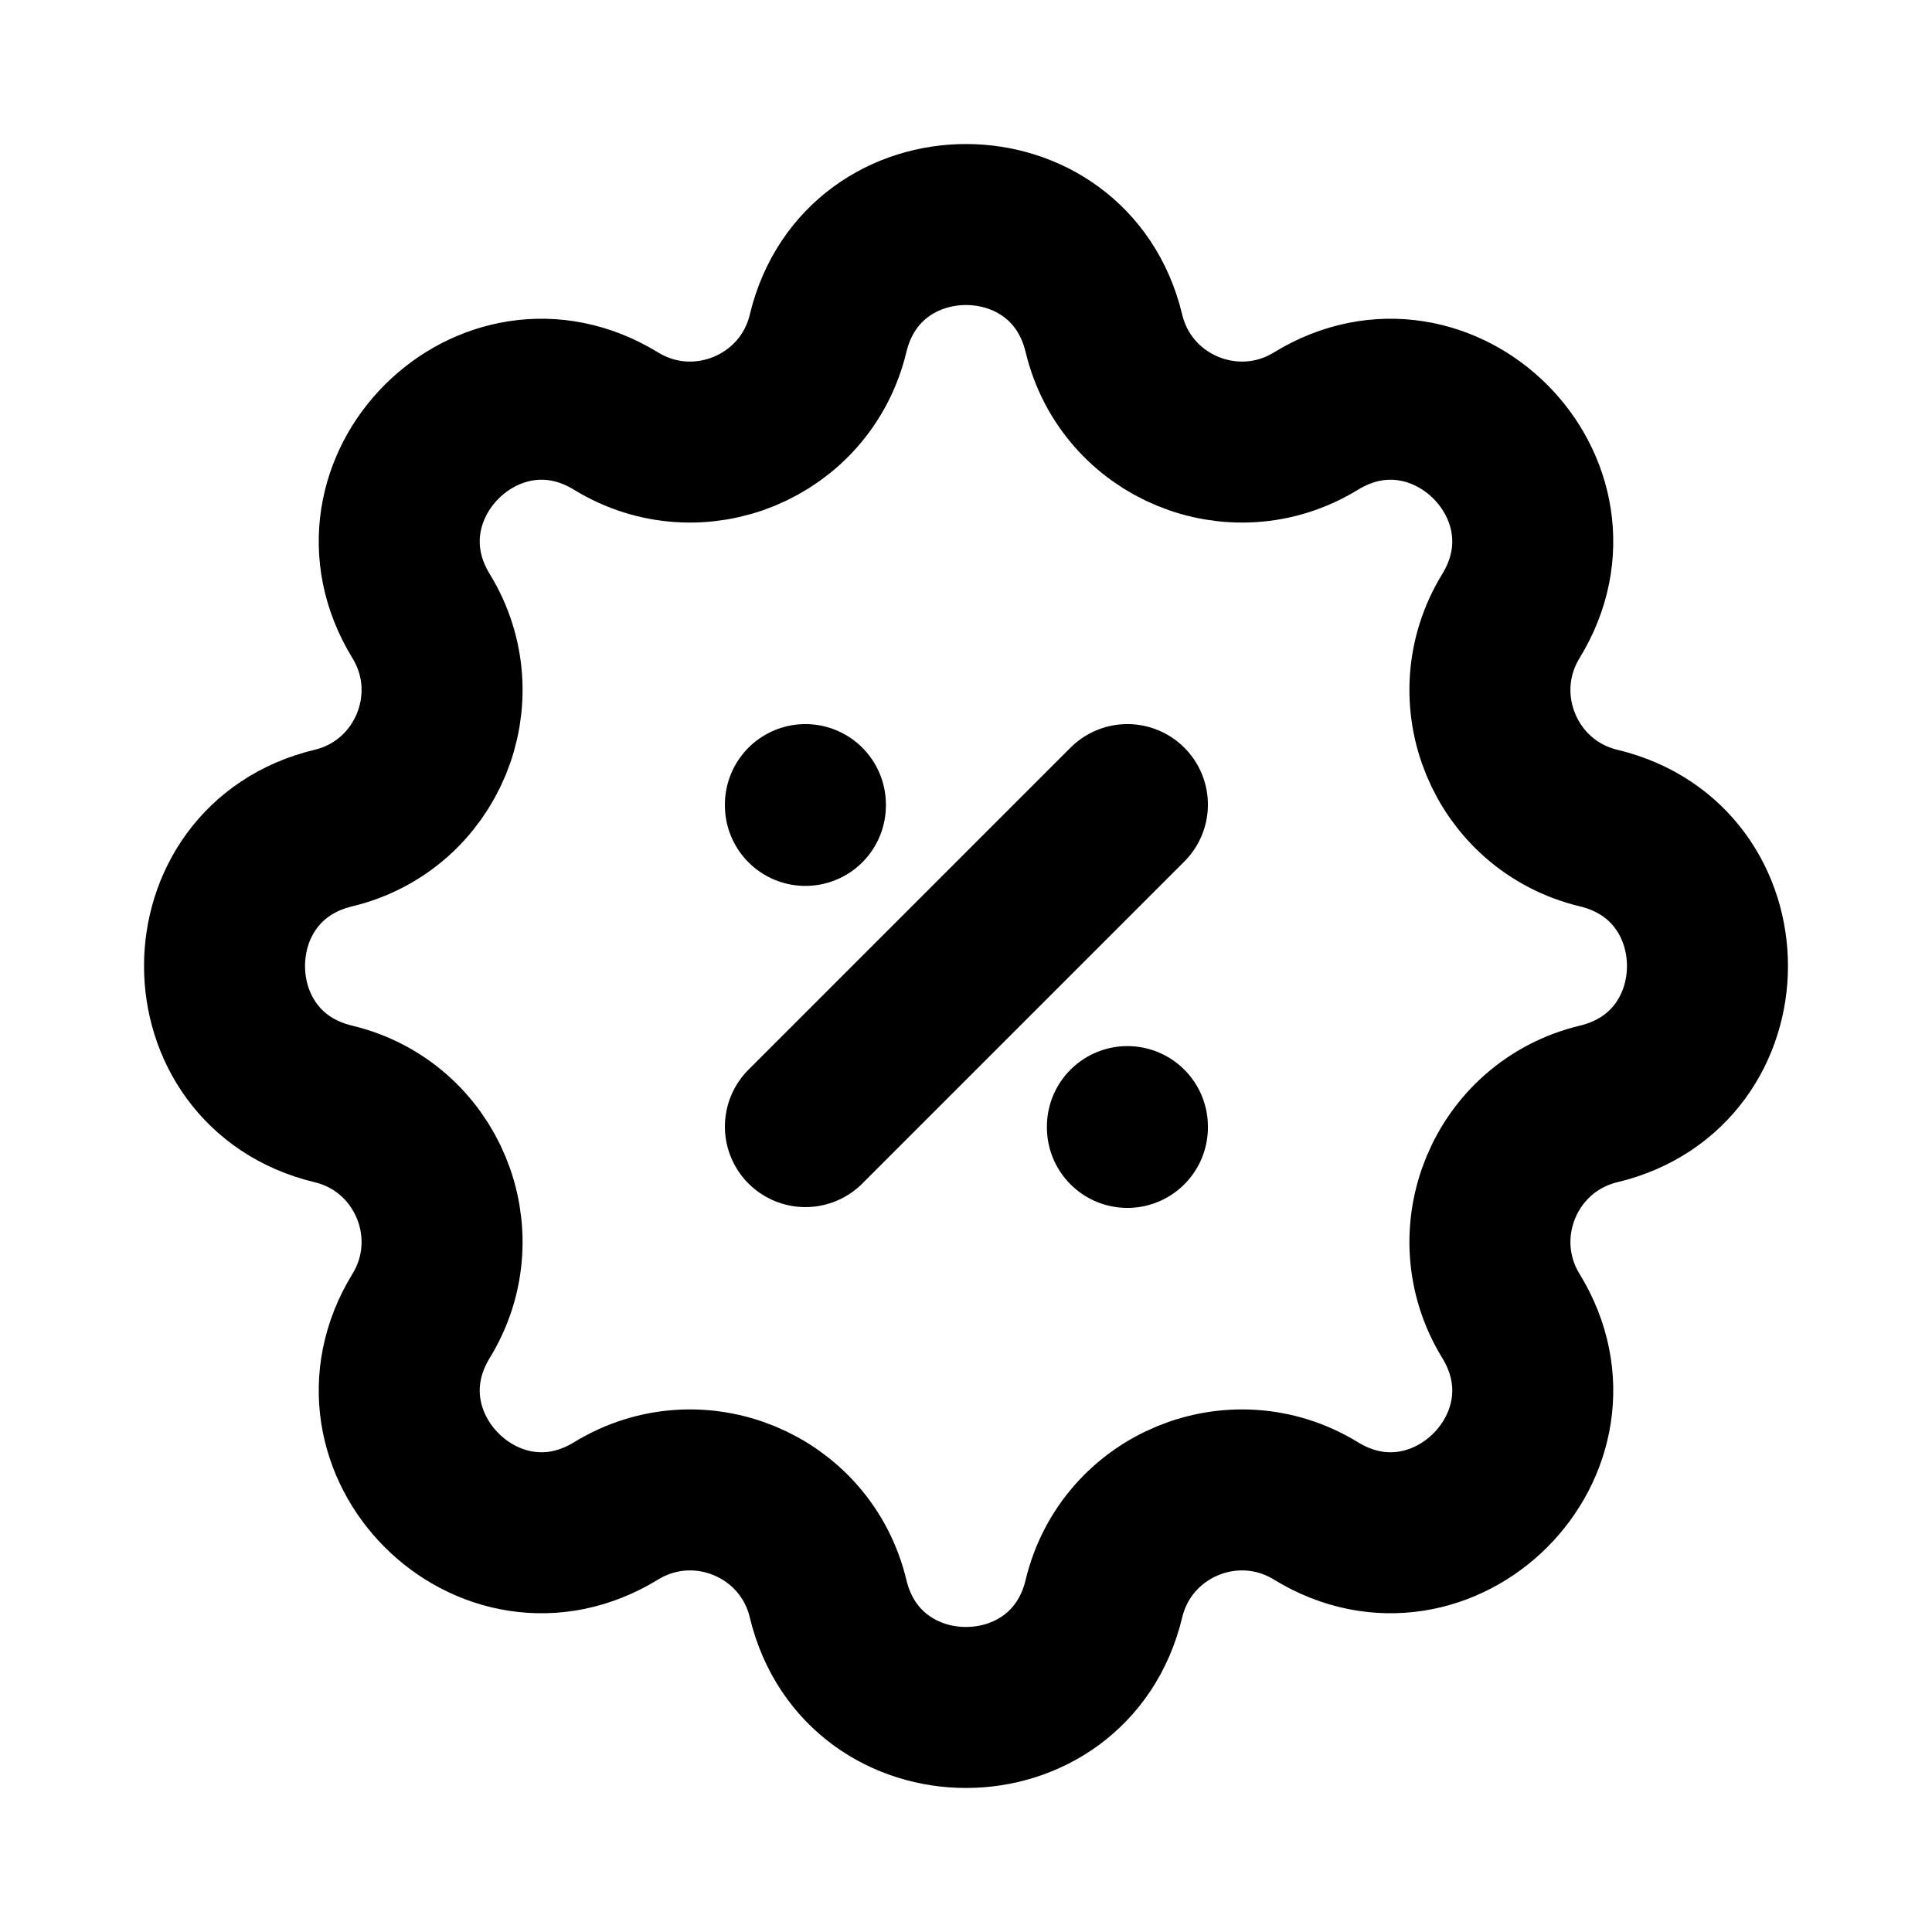 <!-- ! This file is automatically generated, please don't edit it directly. -->

<svg
	width="24"
	height="24"
	viewBox="0 0 24 24"
	fill="none"
	xmlns="http://www.w3.org/2000/svg"
>
	<g class="oi-discount" clip-path="url(#clip0_329_16330)">
		<path
			class="oi-vector"
			d="M10.287 4.14C10.719 2.339 13.281 2.339 13.713 4.14V4.14C13.992 5.304 15.326 5.856 16.347 5.231V5.231C17.926 4.263 19.737 6.074 18.769 7.653V7.653C18.144 8.674 18.696 10.008 19.86 10.287V10.287C21.661 10.719 21.661 13.281 19.86 13.713V13.713C18.696 13.992 18.144 15.326 18.769 16.347V16.347C19.737 17.926 17.926 19.737 16.347 18.769V18.769C15.326 18.144 13.992 18.696 13.713 19.86V19.86C13.281 21.661 10.719 21.661 10.287 19.86V19.86C10.008 18.696 8.674 18.144 7.653 18.769V18.769C6.074 19.737 4.263 17.926 5.231 16.347V16.347C5.856 15.326 5.304 13.992 4.14 13.713V13.713C2.339 13.281 2.339 10.719 4.14 10.287V10.287C5.304 10.008 5.856 8.674 5.231 7.653V7.653C4.263 6.074 6.074 4.263 7.653 5.231V5.231C8.674 5.856 10.008 5.304 10.287 4.14V4.14Z"
			stroke="black"
			stroke-width="2"
		/>
		<path
			class="oi-mini-dot"
			d="M10.005 9.995L10.005 10.005"
			stroke="black"
			stroke-width="2"
			stroke-linecap="round"
			stroke-linejoin="round"
		/>
		<path
			class="oi-mini-dot"
			d="M14.005 13.995L14.005 14.005"
			stroke="black"
			stroke-width="2"
			stroke-linecap="round"
			stroke-linejoin="round"
		/>
		<path
			id="Vector 7"
			d="M14.005 9.995L10.005 13.995"
			stroke="black"
			stroke-width="2"
			stroke-linecap="round"
			stroke-linejoin="round"
		/>
	</g>
	<defs>
		<clipPath class="clip0_329_16330">
			<rect width="24" height="24" fill="white" />
		</clipPath>
	</defs>
</svg>